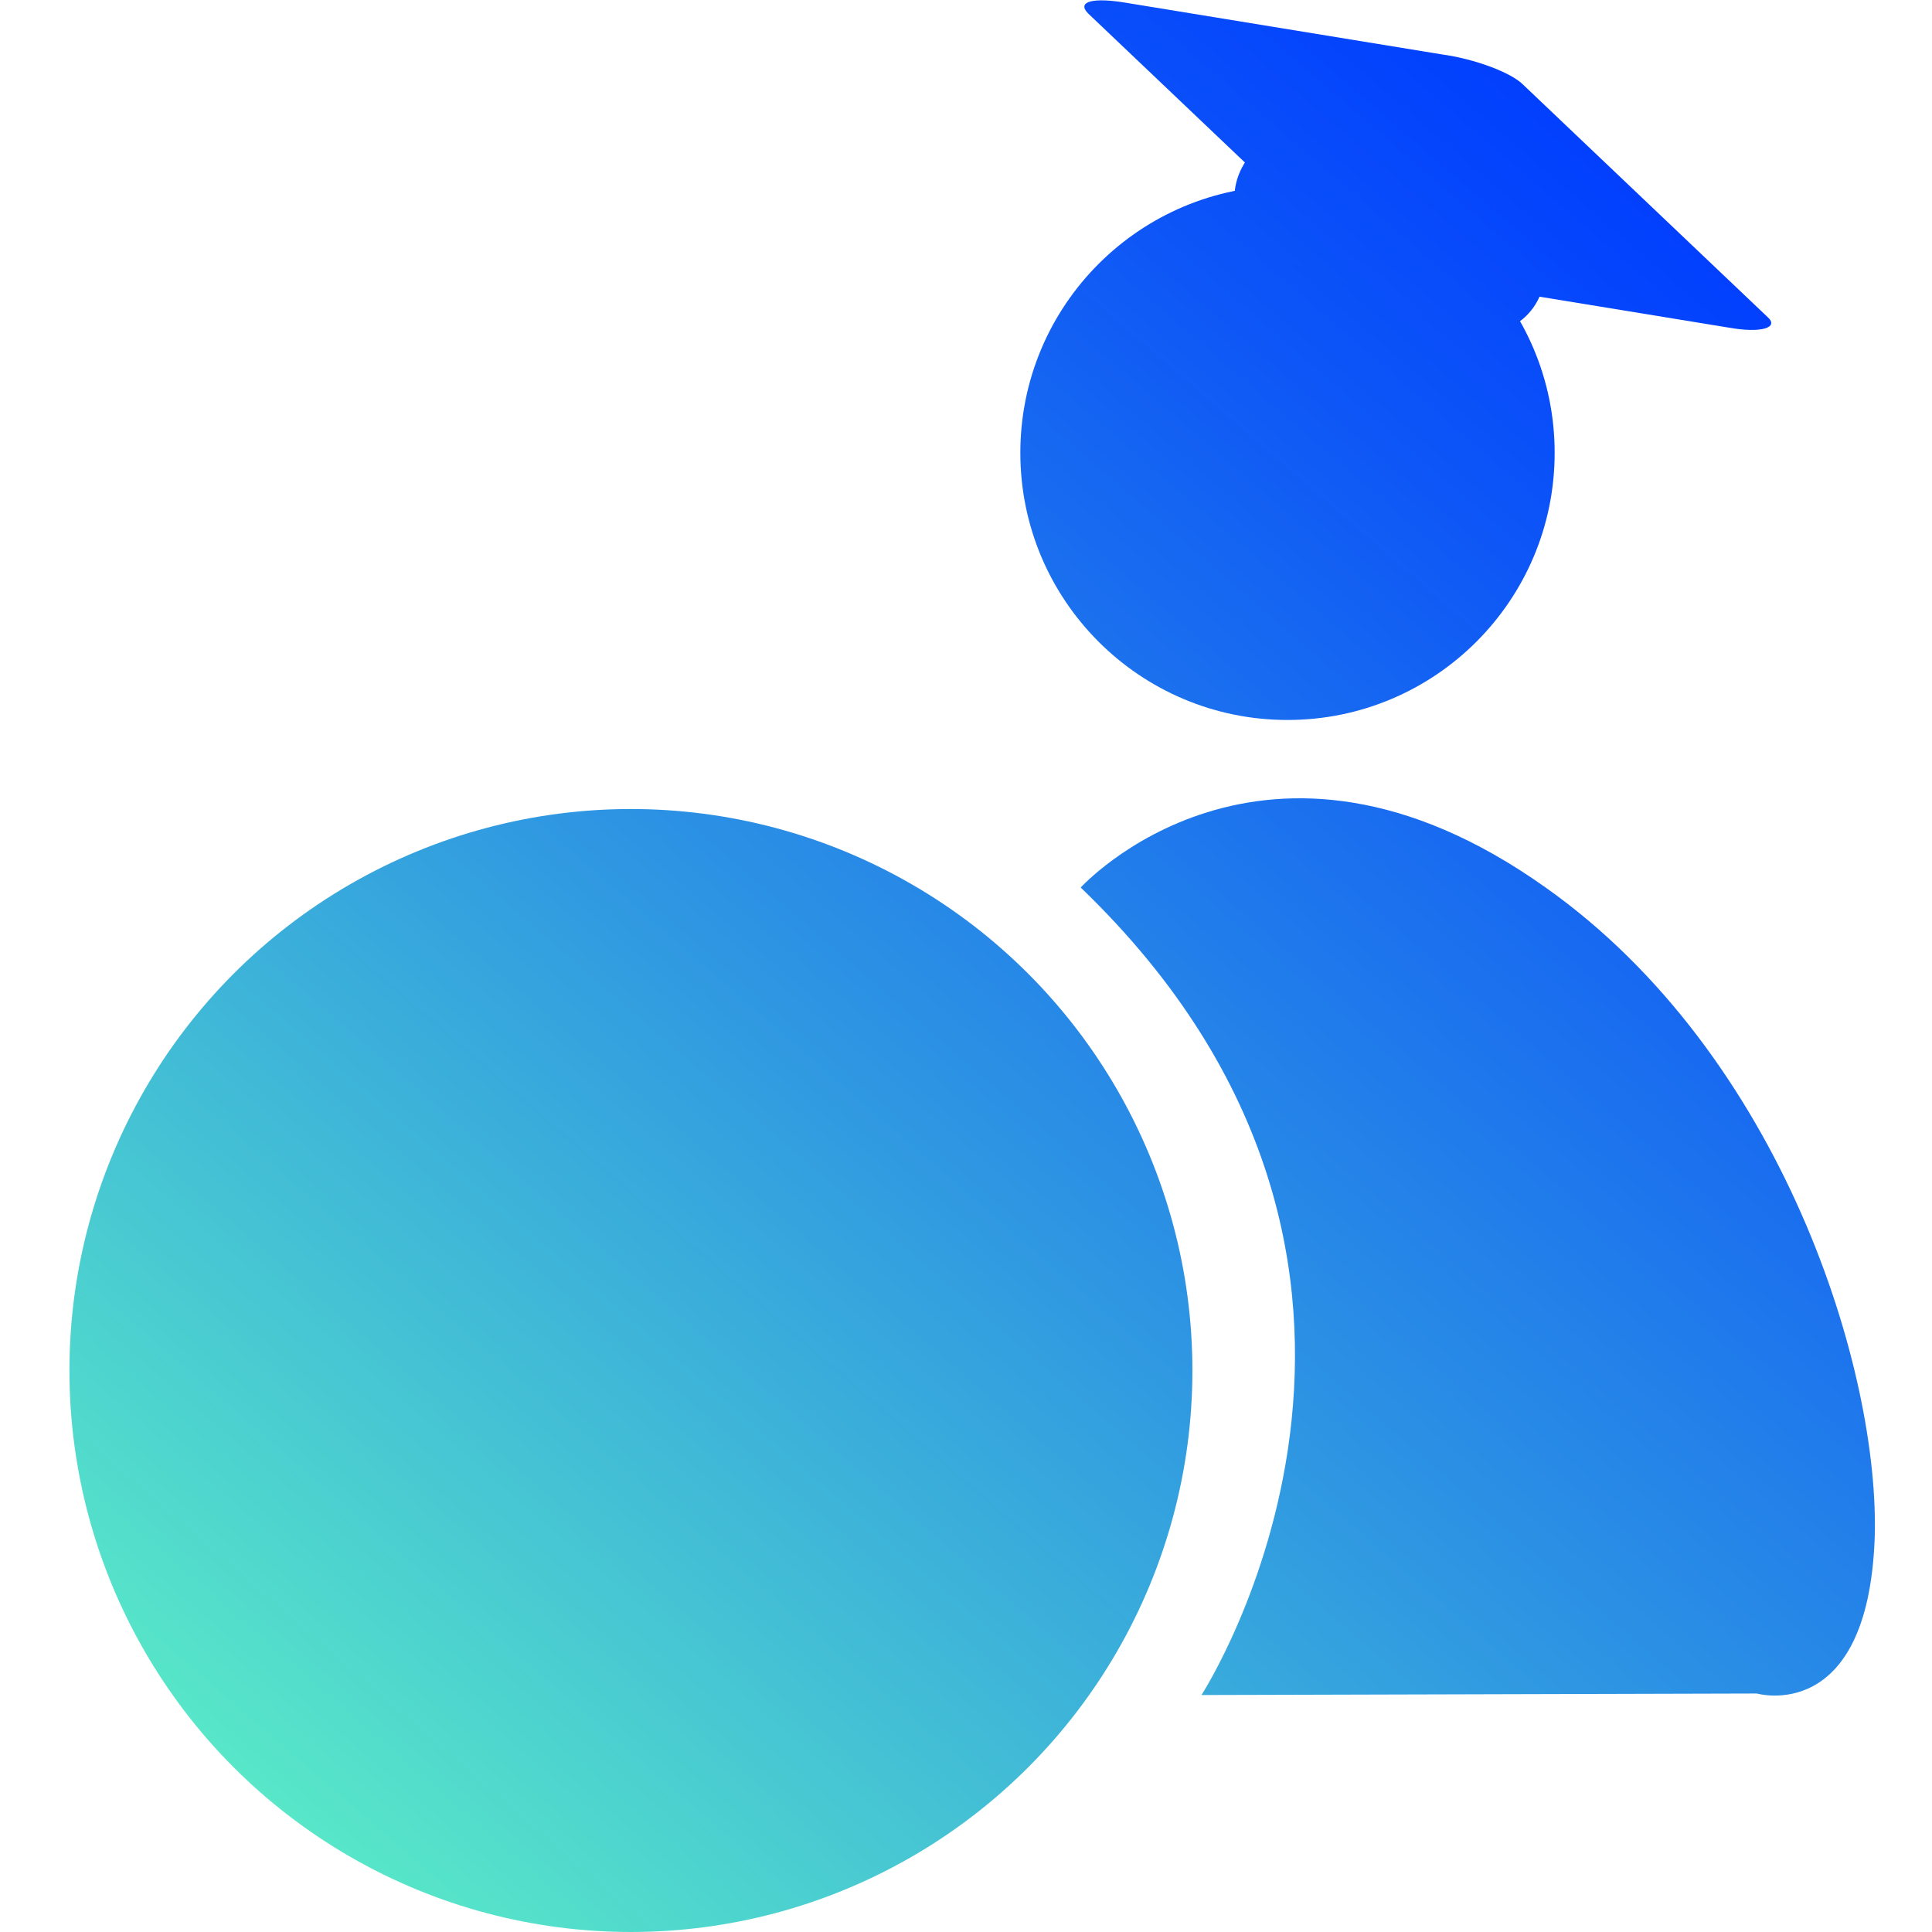 <?xml version="1.0" encoding="utf-8"?>
<!-- Generator: Adobe Illustrator 23.0.3, SVG Export Plug-In . SVG Version: 6.00 Build 0)  -->
<svg version="1.1" id="Слой_1" xmlns="http://www.w3.org/2000/svg" xmlns:xlink="http://www.w3.org/1999/xlink" x="0px" y="0px"
	 viewBox="0 0 128 128" style="enable-background:new 0 0 128 128;" xml:space="preserve">
<style type="text/css">
	.st0{fill:url(#SVGID_1_);}
	.st1{fill:url(#SVGID_2_);}
	.st2{fill:url(#SVGID_3_);}
	.st3{fill:url(#SVGID_4_);}
	.st4{fill:url(#SVGID_5_);}
</style>
<g>
	<linearGradient id="SVGID_1_" gradientUnits="userSpaceOnUse" x1="33.737" y1="157.494" x2="139.116" y2="35.441">
		<stop  offset="0" style="stop-color:#64FFC0"/>
		<stop  offset="3.719538e-02" style="stop-color:#60F7C3"/>
		<stop  offset="0.513" style="stop-color:#2D94E3"/>
		<stop  offset="0.844" style="stop-color:#0D55F7"/>
		<stop  offset="1" style="stop-color:#003DFF"/>
	</linearGradient>
	<path class="st0" d="M71.6,58.8c0,0,12.1-13.3,30.8,0c15.7,11.1,22.2,32.1,21.8,43.2c-0.5,12.3-7.8,10.2-7.8,10.2l-36.8,0.1
		C79.6,112.3,97.9,84.1,71.6,58.8z"/>
	<g>
		<linearGradient id="SVGID_2_" gradientUnits="userSpaceOnUse" x1="0.22" y1="128.555" x2="105.599" y2="6.503">
			<stop  offset="0" style="stop-color:#64FFC0"/>
			<stop  offset="3.719538e-02" style="stop-color:#60F7C3"/>
			<stop  offset="0.513" style="stop-color:#2D94E3"/>
			<stop  offset="0.844" style="stop-color:#0D55F7"/>
			<stop  offset="1" style="stop-color:#003DFF"/>
		</linearGradient>
		<circle class="st1" cx="85.3" cy="30" r="17.7"/>
		<linearGradient id="SVGID_3_" gradientUnits="userSpaceOnUse" x1="5.545" y1="115.673" x2="101.352" y2="4.706">
			<stop  offset="0" style="stop-color:#64FFC0"/>
			<stop  offset="3.719538e-02" style="stop-color:#60F7C3"/>
			<stop  offset="0.513" style="stop-color:#2D94E3"/>
			<stop  offset="0.844" style="stop-color:#0D55F7"/>
			<stop  offset="1" style="stop-color:#003DFF"/>
		</linearGradient>
		<path class="st2" d="M96.6,21.8L84.5,17c-2.2-0.9-3.3-3.3-2.4-5.5l0,0c0.9-2.2,3.3-3.3,5.5-2.4l12.1,4.8c2.2,0.9,3.3,3.3,2.4,5.5
			l0,0C101.3,21.6,98.8,22.7,96.6,21.8z"/>
		<linearGradient id="SVGID_4_" gradientUnits="userSpaceOnUse" x1="-3.902" y1="124.997" x2="101.477" y2="2.944">
			<stop  offset="0" style="stop-color:#64FFC0"/>
			<stop  offset="3.719538e-02" style="stop-color:#60F7C3"/>
			<stop  offset="0.513" style="stop-color:#2D94E3"/>
			<stop  offset="0.844" style="stop-color:#0D55F7"/>
			<stop  offset="1" style="stop-color:#003DFF"/>
		</linearGradient>
		<path class="st3" d="M72.1,0.9l16.2,15.4c0.8,0.8,3.2,1.7,5.4,2l20.8,3.4c2.2,0.4,3.4,0,2.6-0.7L100.9,5.6c-0.8-0.8-3.2-1.7-5.4-2
			L74.7,0.2C72.4-0.2,71.3,0.1,72.1,0.9z"/>
	</g>
	<linearGradient id="SVGID_5_" gradientUnits="userSpaceOnUse" x1="5.375" y1="133.006" x2="110.754" y2="10.953">
		<stop  offset="0" style="stop-color:#64FFC0"/>
		<stop  offset="3.719538e-02" style="stop-color:#60F7C3"/>
		<stop  offset="0.513" style="stop-color:#2D94E3"/>
		<stop  offset="0.844" style="stop-color:#0D55F7"/>
		<stop  offset="1" style="stop-color:#003DFF"/>
	</linearGradient>
	<circle class="st4" cx="41.8" cy="90.8" r="37.2"/>
</g>
</svg>
